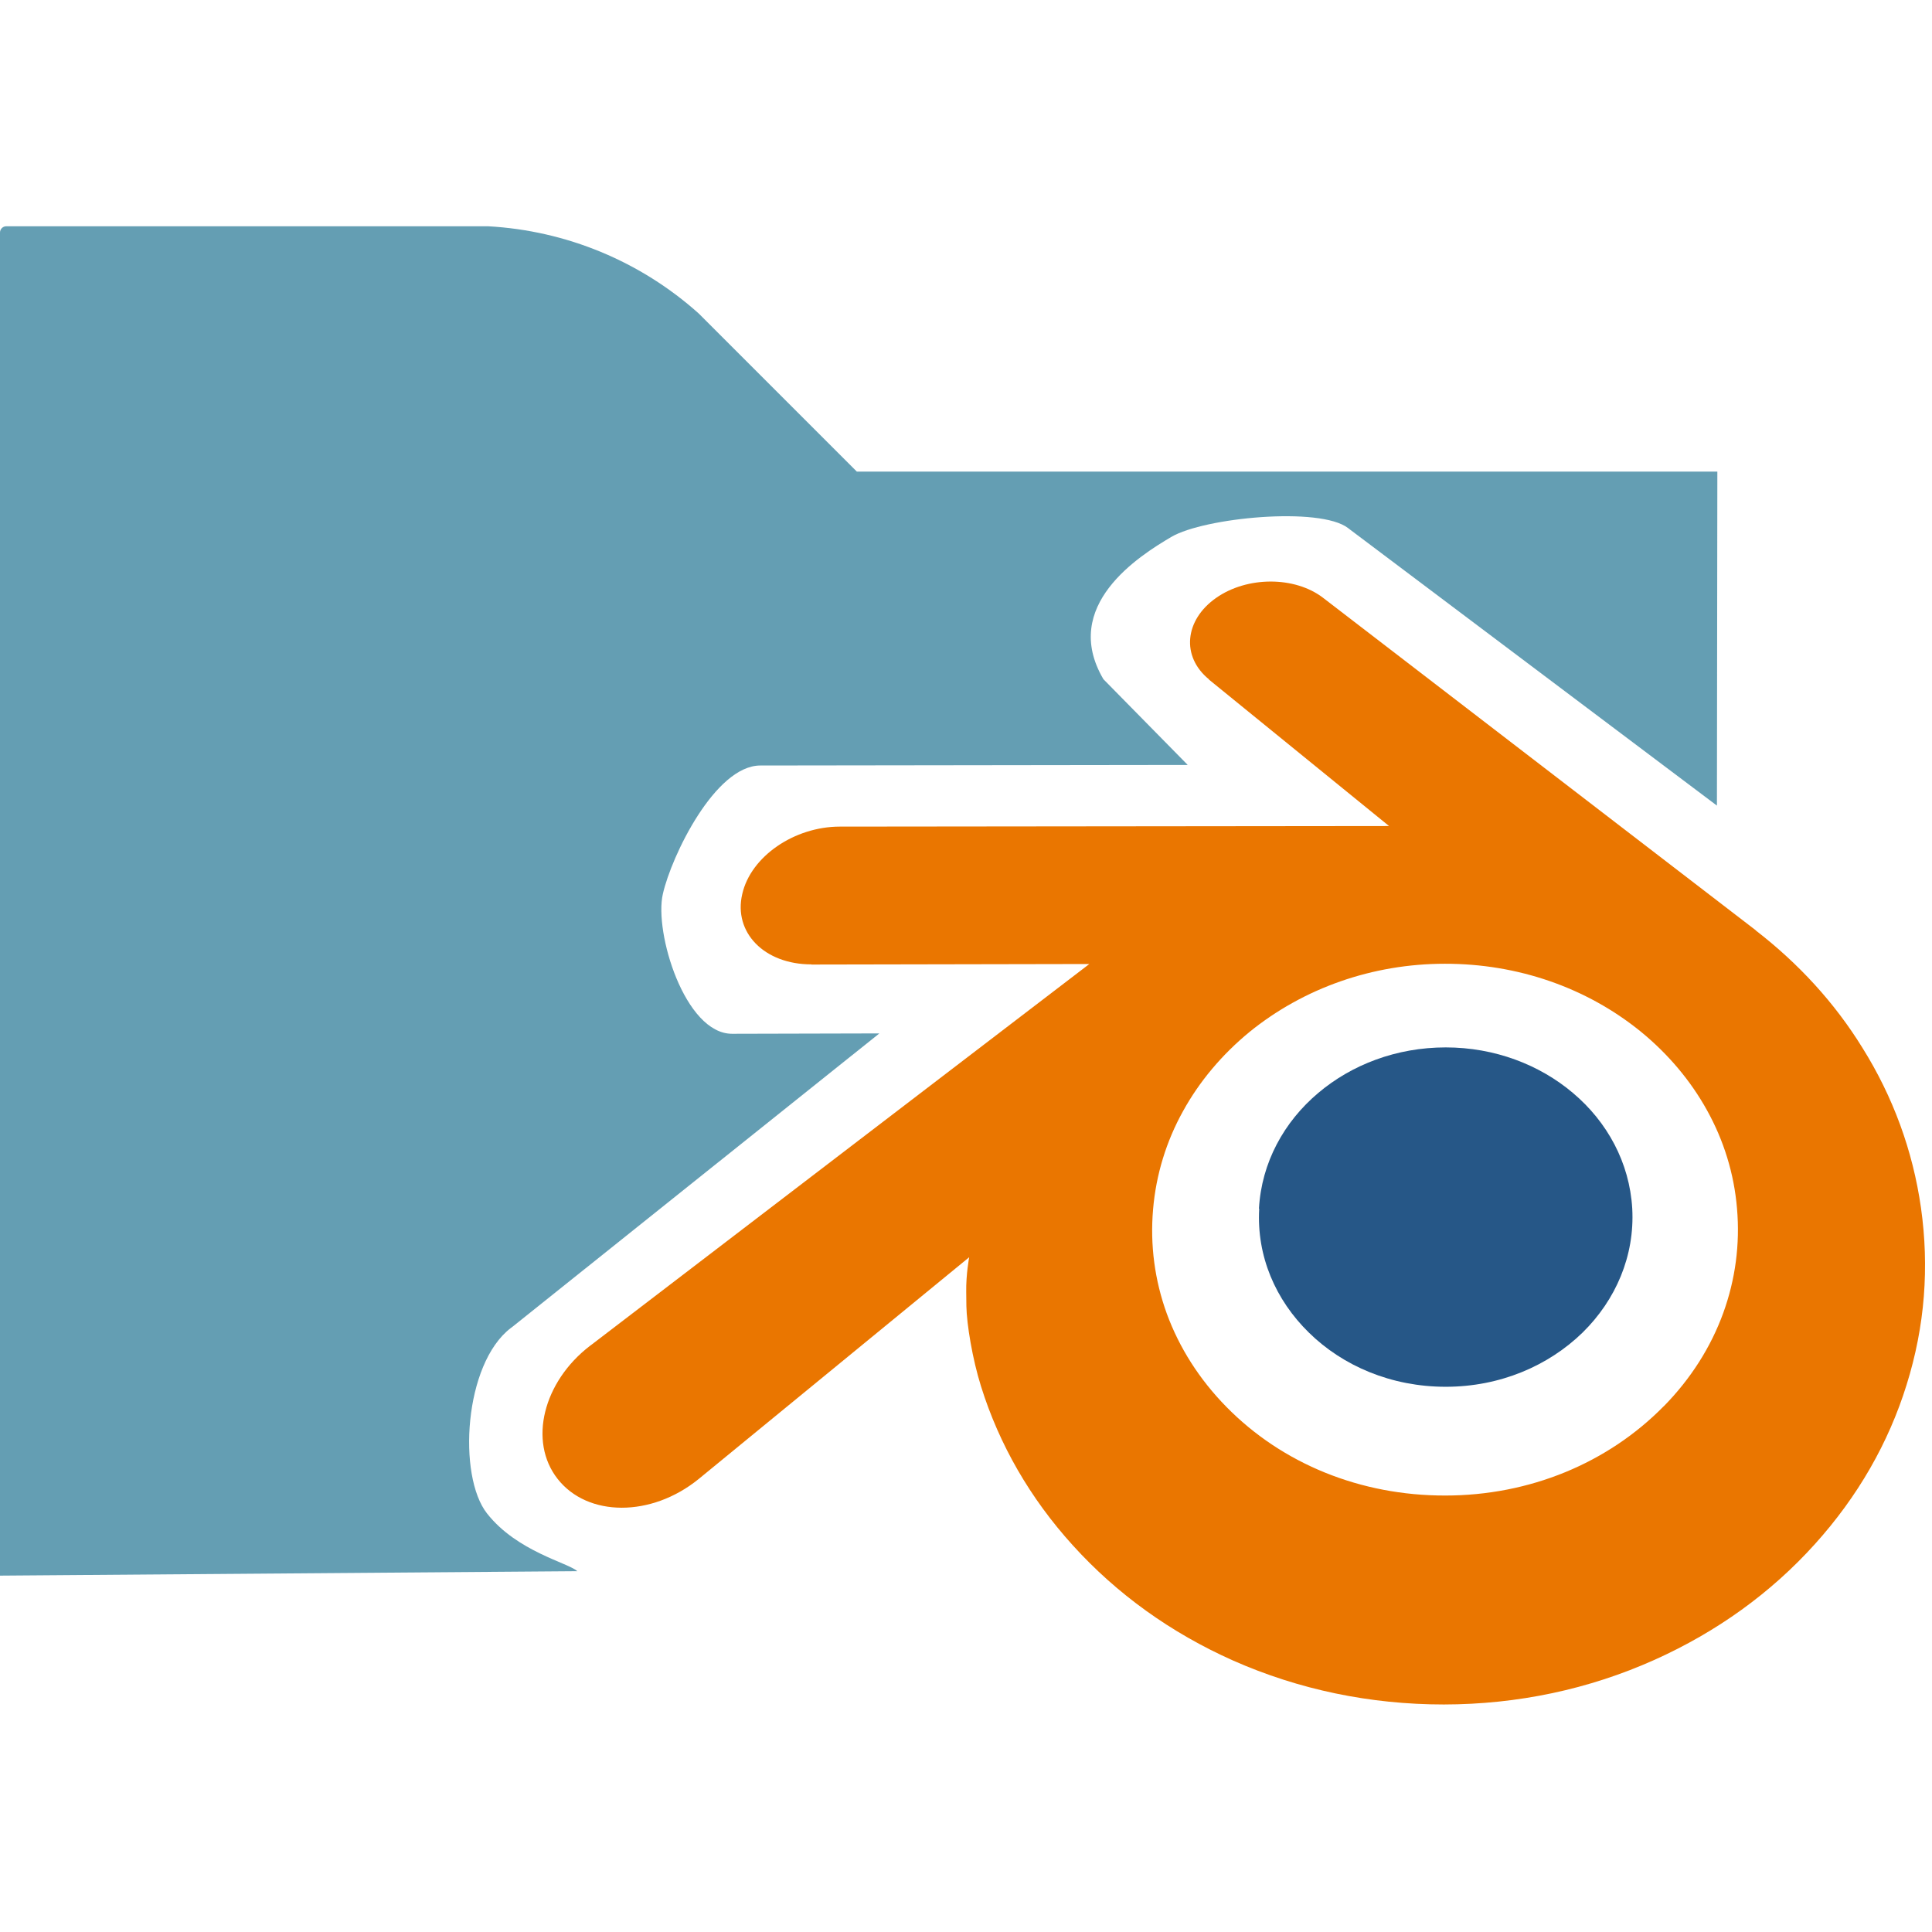 <svg width="16" height="16" viewBox="0 0 222 170" xmlns="http://www.w3.org/2000/svg">
  <path fill="#3E86A0" opacity="0.8" d="M0 155.051V0.719C0 0.324 0.324 0 0.718 0H56.085C65.065 0.494 73.605 4.032 80.287 10.022L98.456 28.191H197.335L197.287 66.57L155.03 34.778C154.983 34.743 154.949 34.708 154.902 34.678C151.65 32.179 138.353 33.485 134.604 35.69C130.887 37.877 121.823 43.601 126.79 52.046L136.478 61.897L87.454 61.962H87.368C82.161 61.969 77.146 72.38 76.167 76.722C75.146 81.12 78.688 92.789 84.12 92.789L101.044 92.747L58.904 126.443C58.829 126.497 58.75 126.552 58.685 126.606C53.306 130.725 52.57 143.586 55.958 147.9C59.403 152.296 65.309 153.574 66.334 154.54L0 155.051Z"/>
  <path fill="#265787" opacity="1.0" d="M144.663 112.871C144.959 107.577 147.548 102.898 151.469 99.594C155.309 96.341 160.463 94.354 166.123 94.354C171.755 94.354 176.909 96.341 180.747 99.594C184.669 102.898 187.248 107.577 187.556 112.871C187.854 118.307 185.666 123.378 181.84 127.131C177.918 130.941 172.37 133.35 166.123 133.35C159.876 133.35 154.3 130.957 150.407 127.131C146.567 123.378 144.381 118.335 144.691 112.899L144.663 112.871Z"/>
  <path fill="#EA7600" opacity="1.0" d="M111.044 124.079C111.079 126.15 111.741 130.186 112.733 133.322C114.819 139.991 118.363 146.154 123.268 151.563C128.31 157.139 134.529 161.619 141.701 164.812C149.237 168.146 157.418 169.856 165.909 169.856C174.395 169.845 182.576 168.109 190.112 164.728C197.286 161.508 203.505 157.024 208.548 151.423C213.478 145.959 217.008 139.796 219.08 133.127C220.133 129.764 220.797 126.348 221.063 122.93C221.324 119.568 221.214 116.177 220.734 112.787C219.797 106.205 217.514 100.011 214.012 94.41C210.815 89.227 206.67 84.714 201.739 80.907L201.751 80.897L152.164 42.795C152.117 42.76 152.082 42.725 152.035 42.695C148.783 40.195 143.293 40.204 139.735 42.707C136.121 45.242 135.699 49.434 138.921 52.064L138.908 52.081L159.613 68.918L96.576 68.983H96.49C91.282 68.99 86.266 72.402 85.287 76.745C84.266 81.144 87.808 84.814 93.242 84.814L93.233 84.833L125.171 84.772L68.021 128.476C67.946 128.529 67.867 128.585 67.802 128.639C62.422 132.759 60.686 139.621 64.074 143.936C67.52 148.333 74.834 148.361 80.268 143.959L111.366 118.466C111.366 118.466 110.989 120.439 111.026 122.485L111.044 124.079ZM191.167 135.592C184.753 142.121 175.761 145.847 166.067 145.847C156.346 145.863 147.352 142.205 140.937 135.676C137.798 132.484 135.501 128.842 134.073 124.946C132.681 121.108 132.141 117.047 132.497 112.955C132.838 108.949 134.028 105.112 135.946 101.666C137.815 98.275 140.399 95.192 143.563 92.59C149.812 87.517 157.739 84.742 166.032 84.742C174.353 84.733 182.283 87.459 188.53 92.534C191.696 95.12 194.273 98.191 196.149 101.582C198.062 105.028 199.26 108.838 199.595 112.871C199.95 116.963 199.407 121.024 198.016 124.862C196.592 128.786 194.29 132.428 191.151 135.62L191.167 135.592Z"/>
</svg>